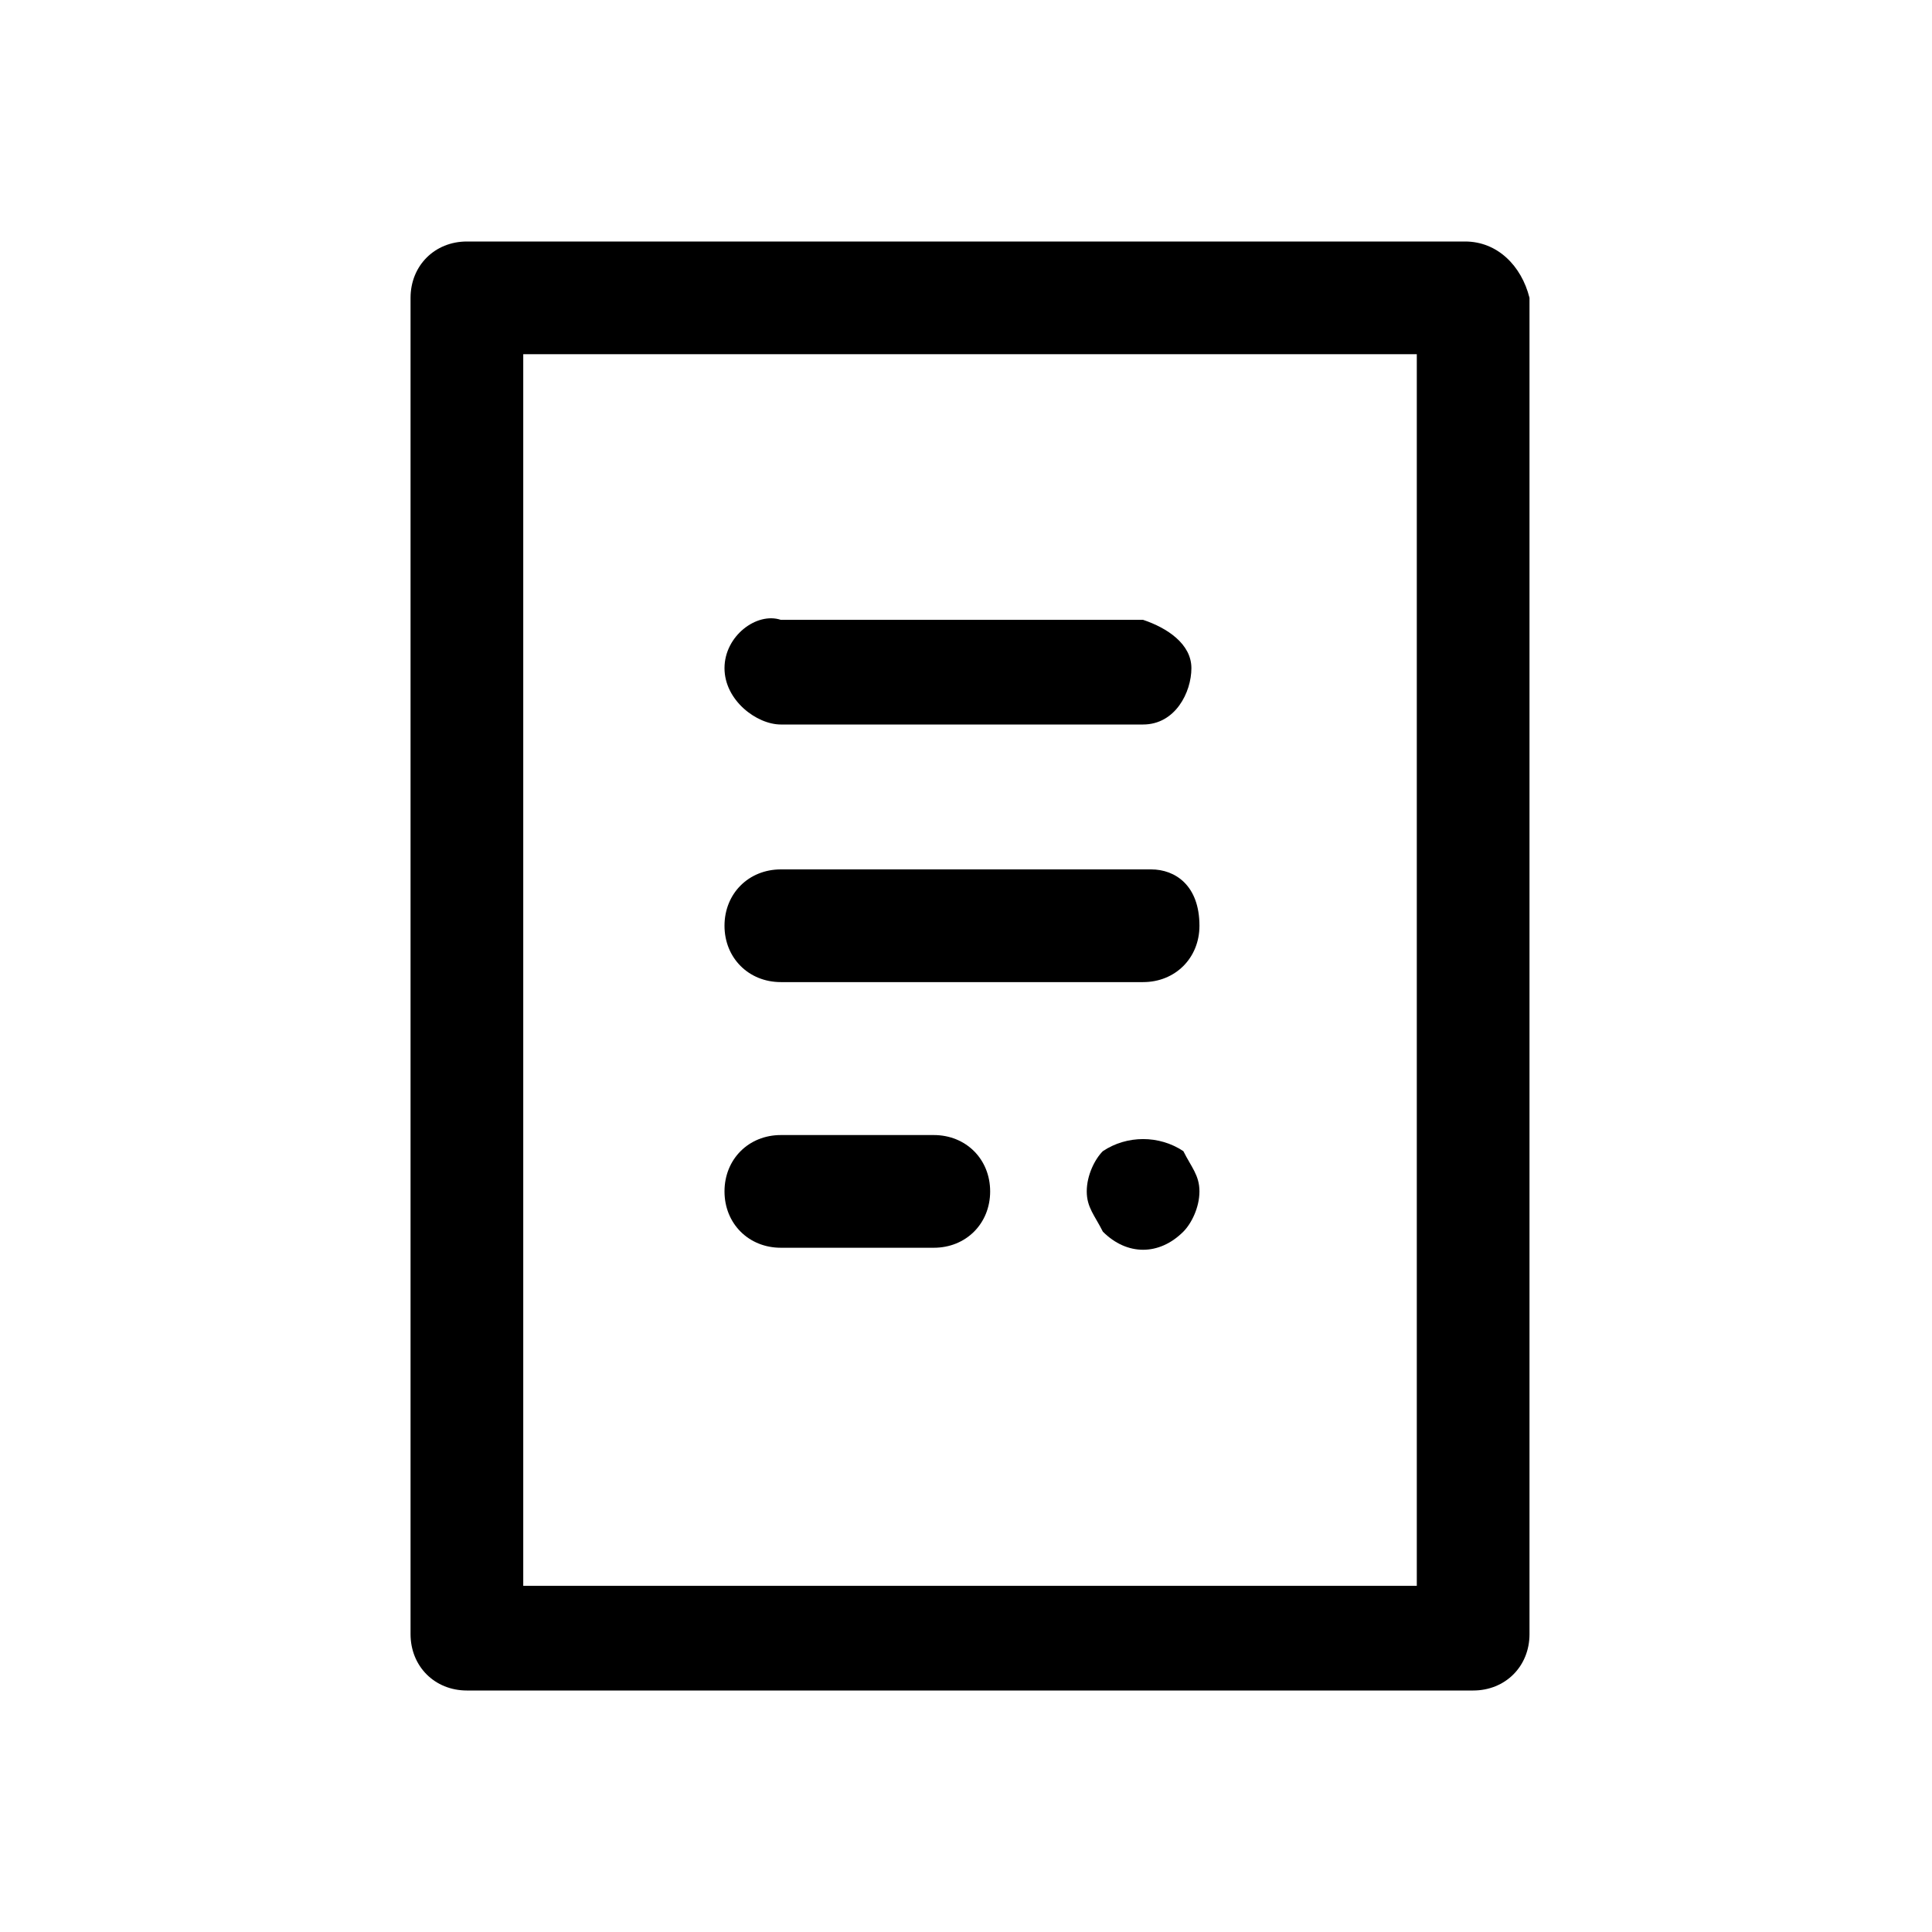 <svg id="sidebar_homework" xmlns="http://www.w3.org/2000/svg" viewBox="0 0 24 24">
	<path d="M14.3,10.8C14.3,10.8,14.3,10.8,14.3,10.8H9.7c-0.4,0-0.7,0.3-0.7,0.7c0,0.4,0.3,0.7,0.7,0.7c0,0,0,0,0,0h4.5
		c0.4,0,0.7-0.3,0.7-0.7C14.9,11,14.6,10.8,14.3,10.8z"/>
	<path d="M11.6,14.1C11.6,14.1,11.6,14.1,11.6,14.1H9.7c-0.4,0-0.7,0.3-0.7,0.7c0,0.4,0.3,0.7,0.7,0.7h1.9
		c0.4,0,0.7-0.3,0.7-0.7C12.3,14.4,12,14.1,11.6,14.1z"/>
	<path d="M9.7,9h4.5c0.4,0,0.6-0.4,0.6-0.7c0-0.3-0.3-0.5-0.6-0.6v0H9.7C9.4,7.6,9,7.9,9,8.3S9.4,9,9.7,9z"/>
	<path d="M13.7,14.3c-0.1,0.1-0.2,0.3-0.2,0.5c0,0.2,0.1,0.3,0.2,0.5c0.3,0.3,0.7,0.3,1,0c0.1-0.1,0.2-0.3,0.2-0.5
		c0-0.2-0.1-0.3-0.2-0.5C14.4,14.1,14,14.1,13.7,14.3z"/>
	<path d="M18.2,3H5.8C5.4,3,5.1,3.3,5.1,3.7v16.6c0,0.4,0.3,0.7,0.7,0.7h12.5c0.4,0,0.7-0.3,0.7-0.7V3.7
		C18.9,3.3,18.6,3,18.2,3z M17.5,19.7H6.5V4.4h11.1V19.7z"/>
</svg>

